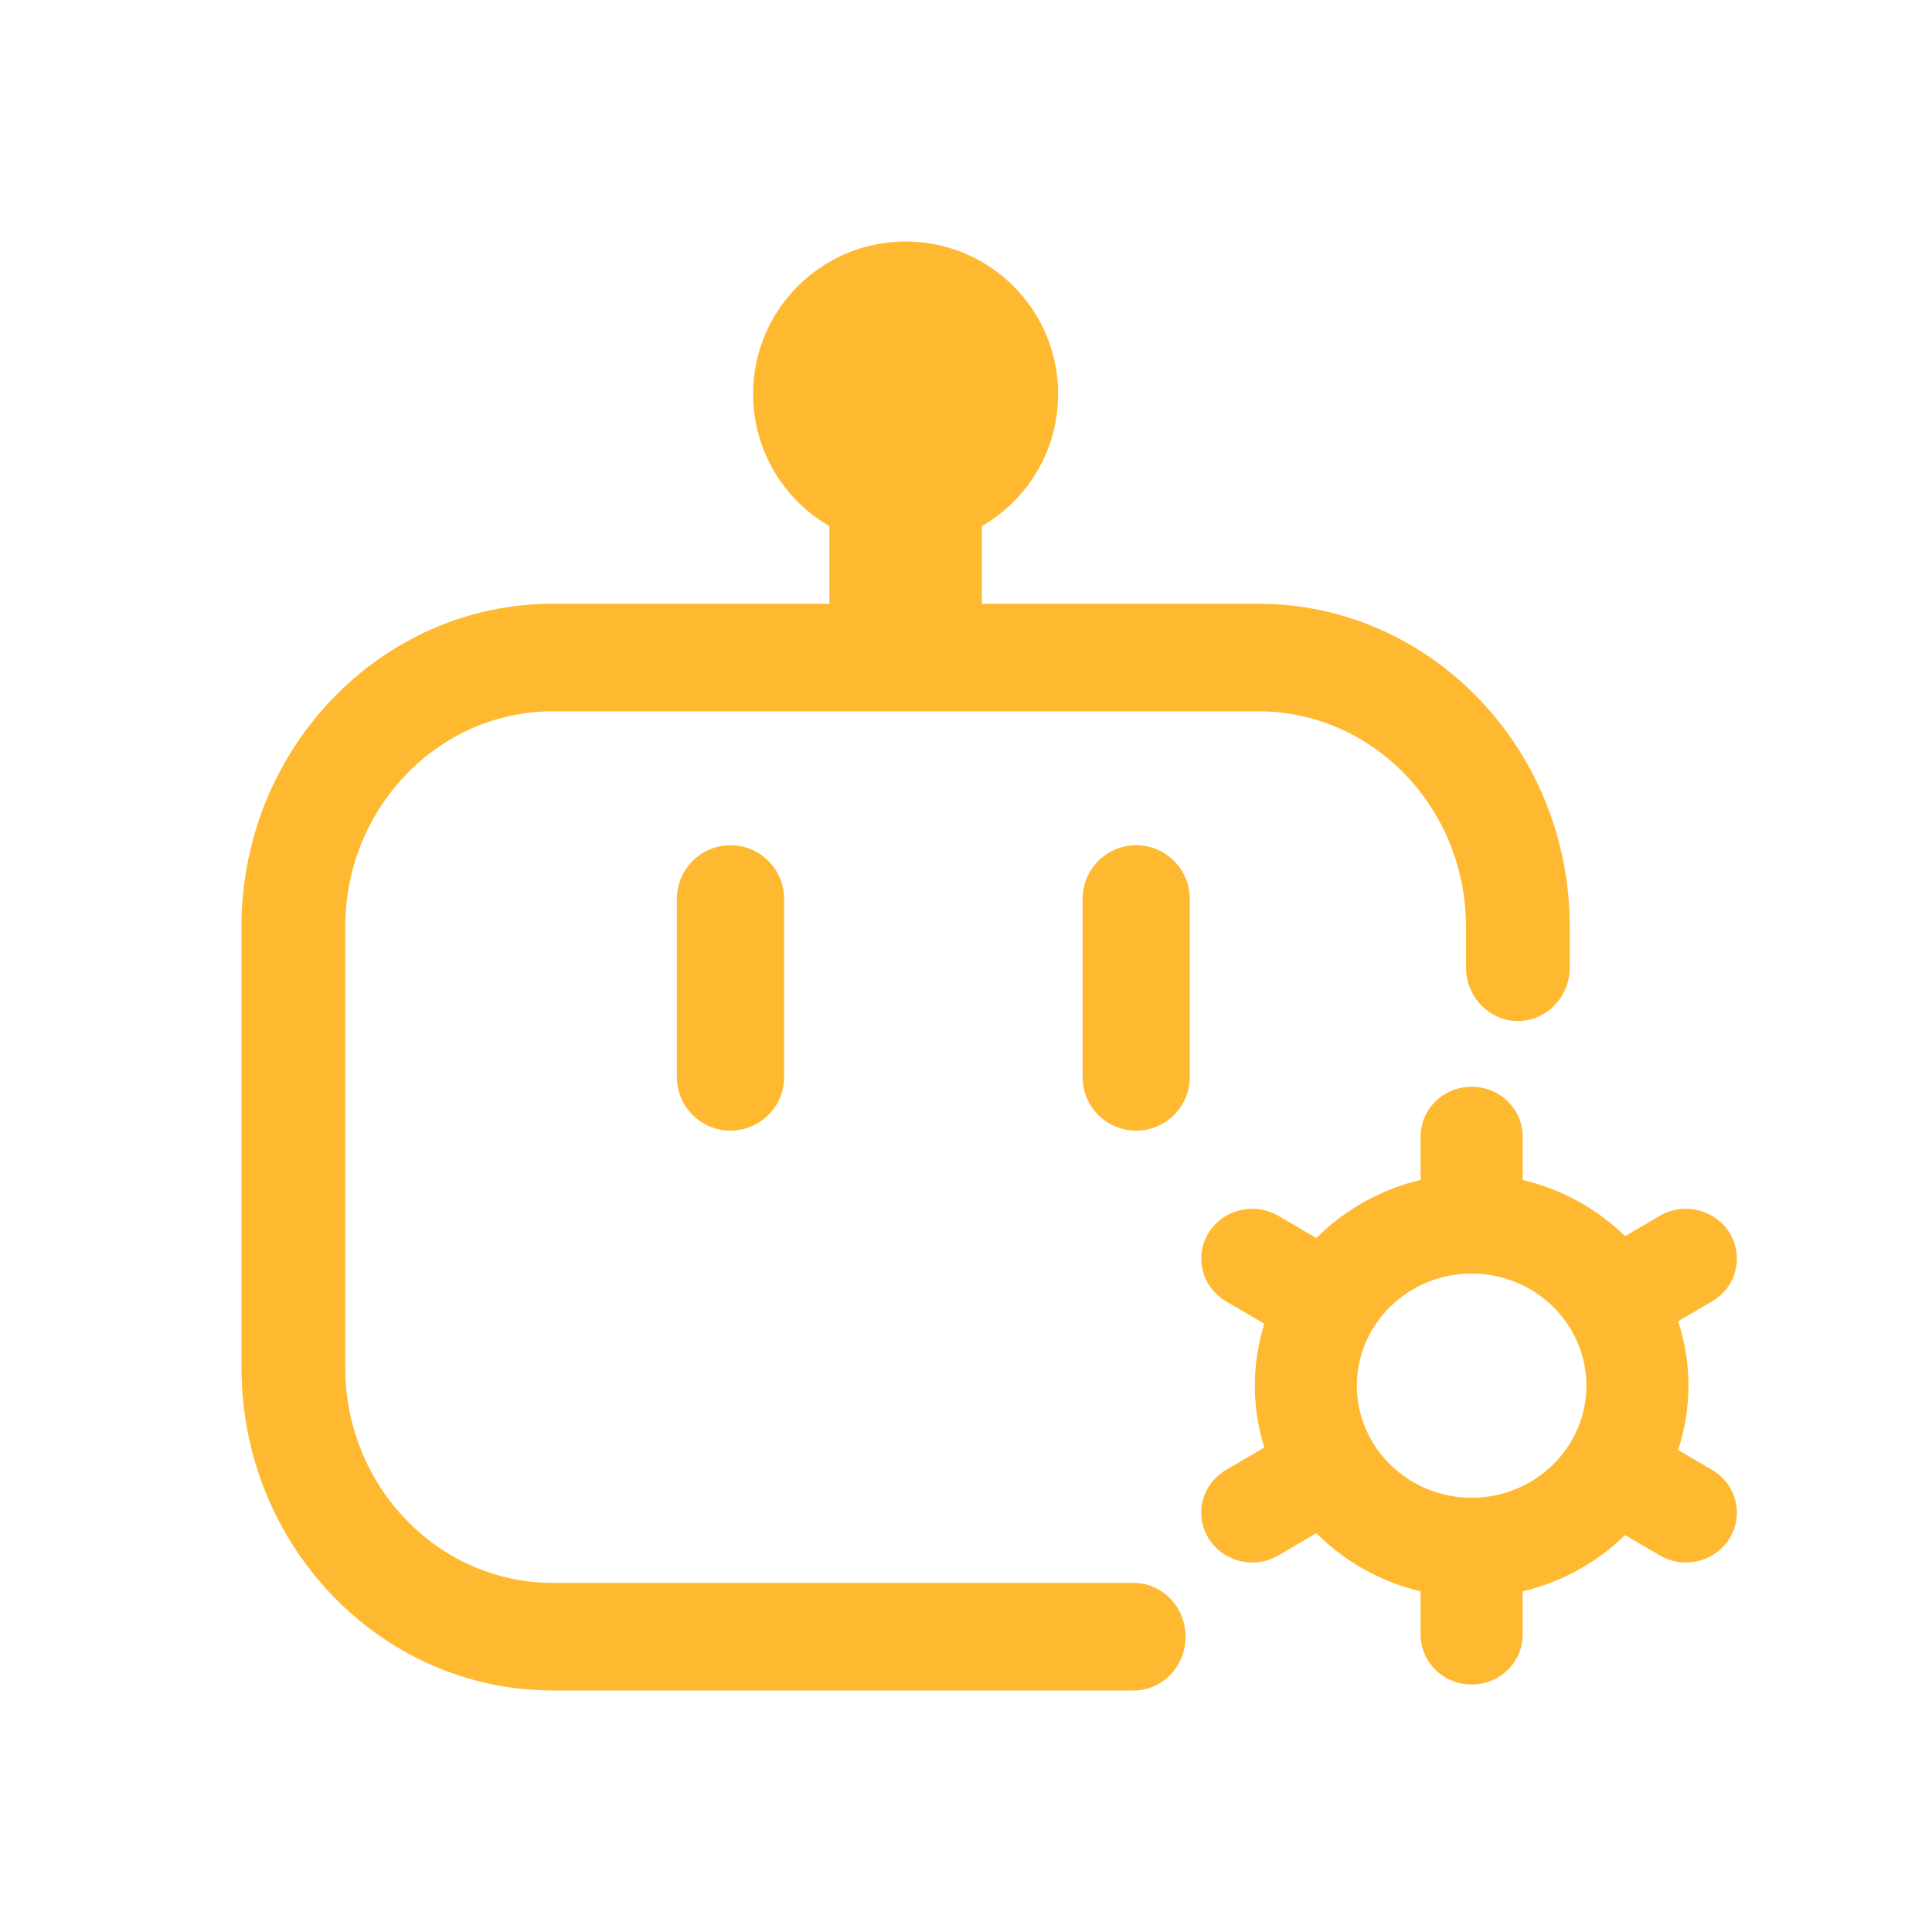 <svg width="32" height="32" viewBox="0 0 32 32" fill="none" xmlns="http://www.w3.org/2000/svg">
<path d="M19.707 14.888V17.839C19.707 18.329 19.309 18.727 18.819 18.727C18.328 18.727 17.931 18.329 17.931 17.839V14.888C17.931 14.398 18.328 14 18.819 14C19.309 14 19.707 14.398 19.707 14.888Z" fill="#FFB931"/>
<path fill-rule="evenodd" clip-rule="evenodd" d="M28.358 24.347L27.795 24.017C27.906 23.68 27.966 23.322 27.966 22.95C27.966 22.579 27.906 22.22 27.795 21.884L28.358 21.554C28.759 21.32 28.888 20.813 28.648 20.422C28.408 20.031 27.889 19.905 27.489 20.139L26.916 20.475C26.456 20.025 25.872 19.697 25.22 19.543V18.825C25.22 18.369 24.841 18 24.375 18C23.908 18 23.53 18.369 23.53 18.825V19.543C22.863 19.701 22.267 20.041 21.803 20.506L21.176 20.139C20.776 19.905 20.257 20.031 20.017 20.422C19.777 20.813 19.907 21.32 20.307 21.554L20.941 21.925C20.839 22.25 20.784 22.594 20.784 22.95C20.784 23.307 20.839 23.651 20.941 23.976L20.307 24.347C19.907 24.581 19.777 25.088 20.017 25.479C20.175 25.737 20.455 25.88 20.742 25.88C20.89 25.88 21.04 25.841 21.176 25.762L21.803 25.394C22.267 25.86 22.863 26.2 23.53 26.358V27.076C23.53 27.531 23.908 27.901 24.375 27.901C24.841 27.901 25.22 27.531 25.22 27.076V26.358C25.872 26.204 26.456 25.876 26.916 25.426L27.489 25.762C27.625 25.842 27.775 25.88 27.923 25.88C28.21 25.88 28.49 25.737 28.648 25.479C28.888 25.088 28.759 24.581 28.358 24.347ZM24.375 24.807C23.326 24.807 22.474 23.974 22.474 22.95C22.474 21.927 23.326 21.094 24.375 21.094C25.423 21.094 26.276 21.927 26.276 22.95C26.276 23.974 25.423 24.807 24.375 24.807Z" fill="#FFB931"/>
<path d="M12.987 14.888V17.839C12.987 18.329 12.59 18.727 12.099 18.727C11.609 18.727 11.211 18.329 11.211 17.839V14.888C11.211 14.398 11.609 14 12.099 14C12.59 14 12.987 14.398 12.987 14.888Z" fill="#FFB931"/>
<path fill-rule="evenodd" clip-rule="evenodd" d="M16.263 8.715C17.018 8.278 17.526 7.461 17.526 6.526C17.526 5.131 16.395 4 15 4C13.605 4 12.474 5.131 12.474 6.526C12.474 7.461 12.982 8.278 13.737 8.715V10.63C13.737 11.154 14.302 11.579 15 11.579C15.698 11.579 16.263 11.154 16.263 10.63V8.715Z" fill="#FFB931"/>
<path d="M18.777 28H9.156C6.313 28 4 25.602 4 22.654V15.347C4 12.399 6.313 10 9.156 10H20.844C23.687 10 26 12.399 26 15.347V16.02C26 16.512 25.615 16.911 25.141 16.911C24.666 16.911 24.281 16.512 24.281 16.02V15.347C24.281 13.381 22.739 11.782 20.844 11.782H9.156C7.261 11.782 5.719 13.381 5.719 15.347V22.654C5.719 24.619 7.261 26.218 9.156 26.218H18.777C19.252 26.218 19.637 26.617 19.637 27.109C19.637 27.601 19.252 28 18.777 28Z" fill="#FFB931"/>
</svg>
